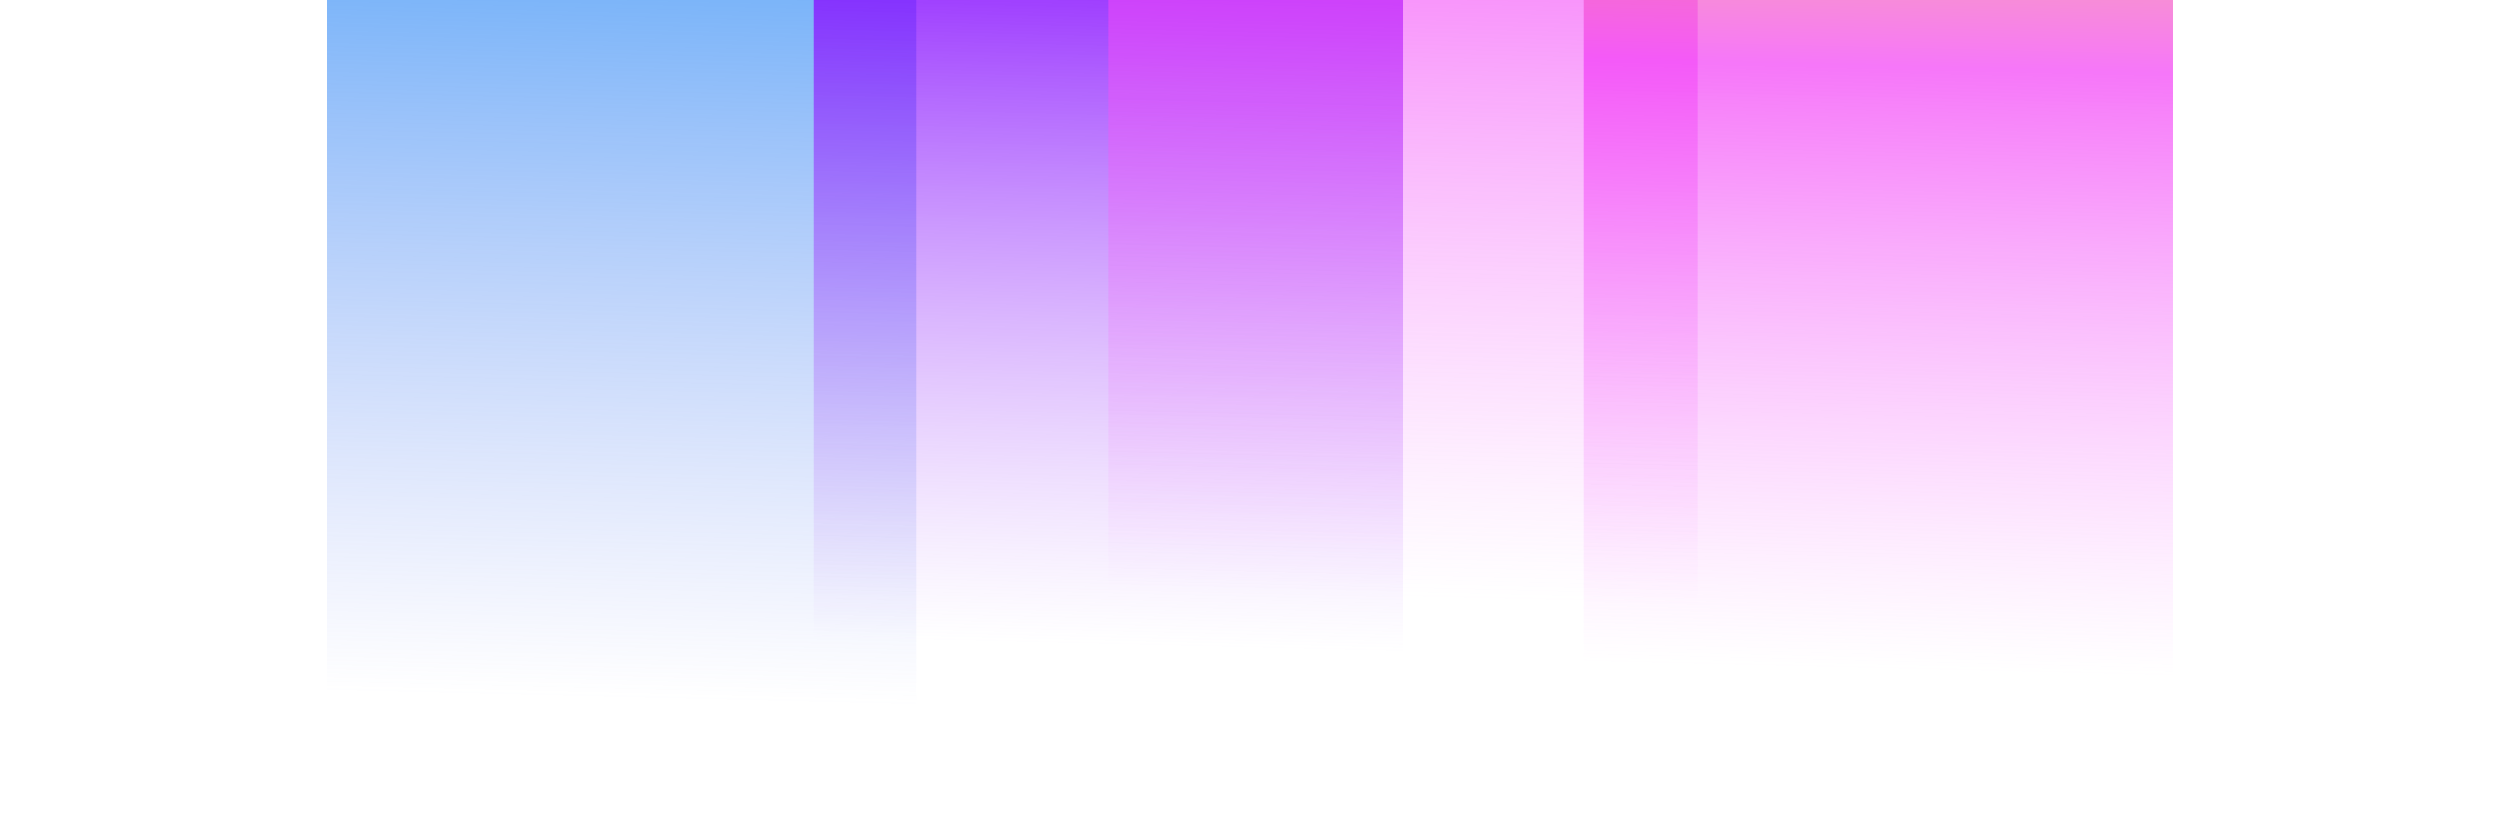 <svg width="1292" height="427" viewBox="0 0 1292 427" fill="none" xmlns="http://www.w3.org/2000/svg">
<g filter="url(#filter0_f_453_3821)">
<rect x="169" y="408.365" width="640.206" height="304.54" transform="rotate(-90 169 408.365)" fill="url(#paint0_linear_453_3821)" fill-opacity="0.9"/>
</g>
<g filter="url(#filter1_f_453_3821)">
<rect x="420.539" y="380.604" width="640.206" height="304.54" transform="rotate(-90 420.539 380.604)" fill="url(#paint1_linear_453_3821)" fill-opacity="0.9"/>
</g>
<g filter="url(#filter2_f_453_3821)">
<rect x="572.809" y="356.207" width="640.206" height="304.54" transform="rotate(-90 572.809 356.207)" fill="url(#paint2_linear_453_3821)" fill-opacity="0.9"/>
</g>
<g filter="url(#filter3_f_453_3821)">
<rect x="818.459" y="393.223" width="640.206" height="304.54" transform="rotate(-90 818.459 393.223)" fill="url(#paint3_linear_453_3821)" fill-opacity="0.9"/>
</g>
<defs>
<filter id="filter0_f_453_3821" x="0.746" y="-400.095" width="641.047" height="976.714" filterUnits="userSpaceOnUse" color-interpolation-filters="sRGB">
<feFlood flood-opacity="0" result="BackgroundImageFix"/>
<feBlend mode="normal" in="SourceGraphic" in2="BackgroundImageFix" result="shape"/>
<feGaussianBlur stdDeviation="84.127" result="effect1_foregroundBlur_453_3821"/>
</filter>
<filter id="filter1_f_453_3821" x="252.285" y="-427.857" width="641.047" height="976.714" filterUnits="userSpaceOnUse" color-interpolation-filters="sRGB">
<feFlood flood-opacity="0" result="BackgroundImageFix"/>
<feBlend mode="normal" in="SourceGraphic" in2="BackgroundImageFix" result="shape"/>
<feGaussianBlur stdDeviation="84.127" result="effect1_foregroundBlur_453_3821"/>
</filter>
<filter id="filter2_f_453_3821" x="404.555" y="-452.254" width="641.047" height="976.714" filterUnits="userSpaceOnUse" color-interpolation-filters="sRGB">
<feFlood flood-opacity="0" result="BackgroundImageFix"/>
<feBlend mode="normal" in="SourceGraphic" in2="BackgroundImageFix" result="shape"/>
<feGaussianBlur stdDeviation="84.127" result="effect1_foregroundBlur_453_3821"/>
</filter>
<filter id="filter3_f_453_3821" x="650.205" y="-415.238" width="641.047" height="976.714" filterUnits="userSpaceOnUse" color-interpolation-filters="sRGB">
<feFlood flood-opacity="0" result="BackgroundImageFix"/>
<feBlend mode="normal" in="SourceGraphic" in2="BackgroundImageFix" result="shape"/>
<feGaussianBlur stdDeviation="84.127" result="effect1_foregroundBlur_453_3821"/>
</filter>
<linearGradient id="paint0_linear_453_3821" x1="809.206" y1="574.095" x2="216.135" y2="559.663" gradientUnits="userSpaceOnUse">
<stop stop-color="#032CFF"/>
<stop offset="0.371" stop-color="#378FF6" stop-opacity="0.759"/>
<stop offset="1" stop-color="#7E91F3" stop-opacity="0"/>
</linearGradient>
<linearGradient id="paint1_linear_453_3821" x1="1060.75" y1="546.334" x2="467.674" y2="531.902" gradientUnits="userSpaceOnUse">
<stop stop-color="#8103FF"/>
<stop offset="0.371" stop-color="#8103FF"/>
<stop offset="1" stop-color="#BF83FB" stop-opacity="0"/>
</linearGradient>
<linearGradient id="paint2_linear_453_3821" x1="1213.01" y1="521.937" x2="619.943" y2="507.505" gradientUnits="userSpaceOnUse">
<stop stop-color="#EB03FF"/>
<stop offset="0.371" stop-color="#F237F6" stop-opacity="0.759"/>
<stop offset="1" stop-color="#F68DFF" stop-opacity="0"/>
</linearGradient>
<linearGradient id="paint3_linear_453_3821" x1="1458.67" y1="558.953" x2="865.594" y2="544.521" gradientUnits="userSpaceOnUse">
<stop stop-color="#F5C974"/>
<stop offset="0.225" stop-color="#F237F6" stop-opacity="0.759"/>
<stop offset="0.225" stop-color="#F6B537" stop-opacity="0.759"/>
<stop offset="0.475" stop-color="#F237F6" stop-opacity="0.759"/>
<stop offset="1" stop-color="#F68DFF" stop-opacity="0"/>
</linearGradient>
</defs>
</svg>
